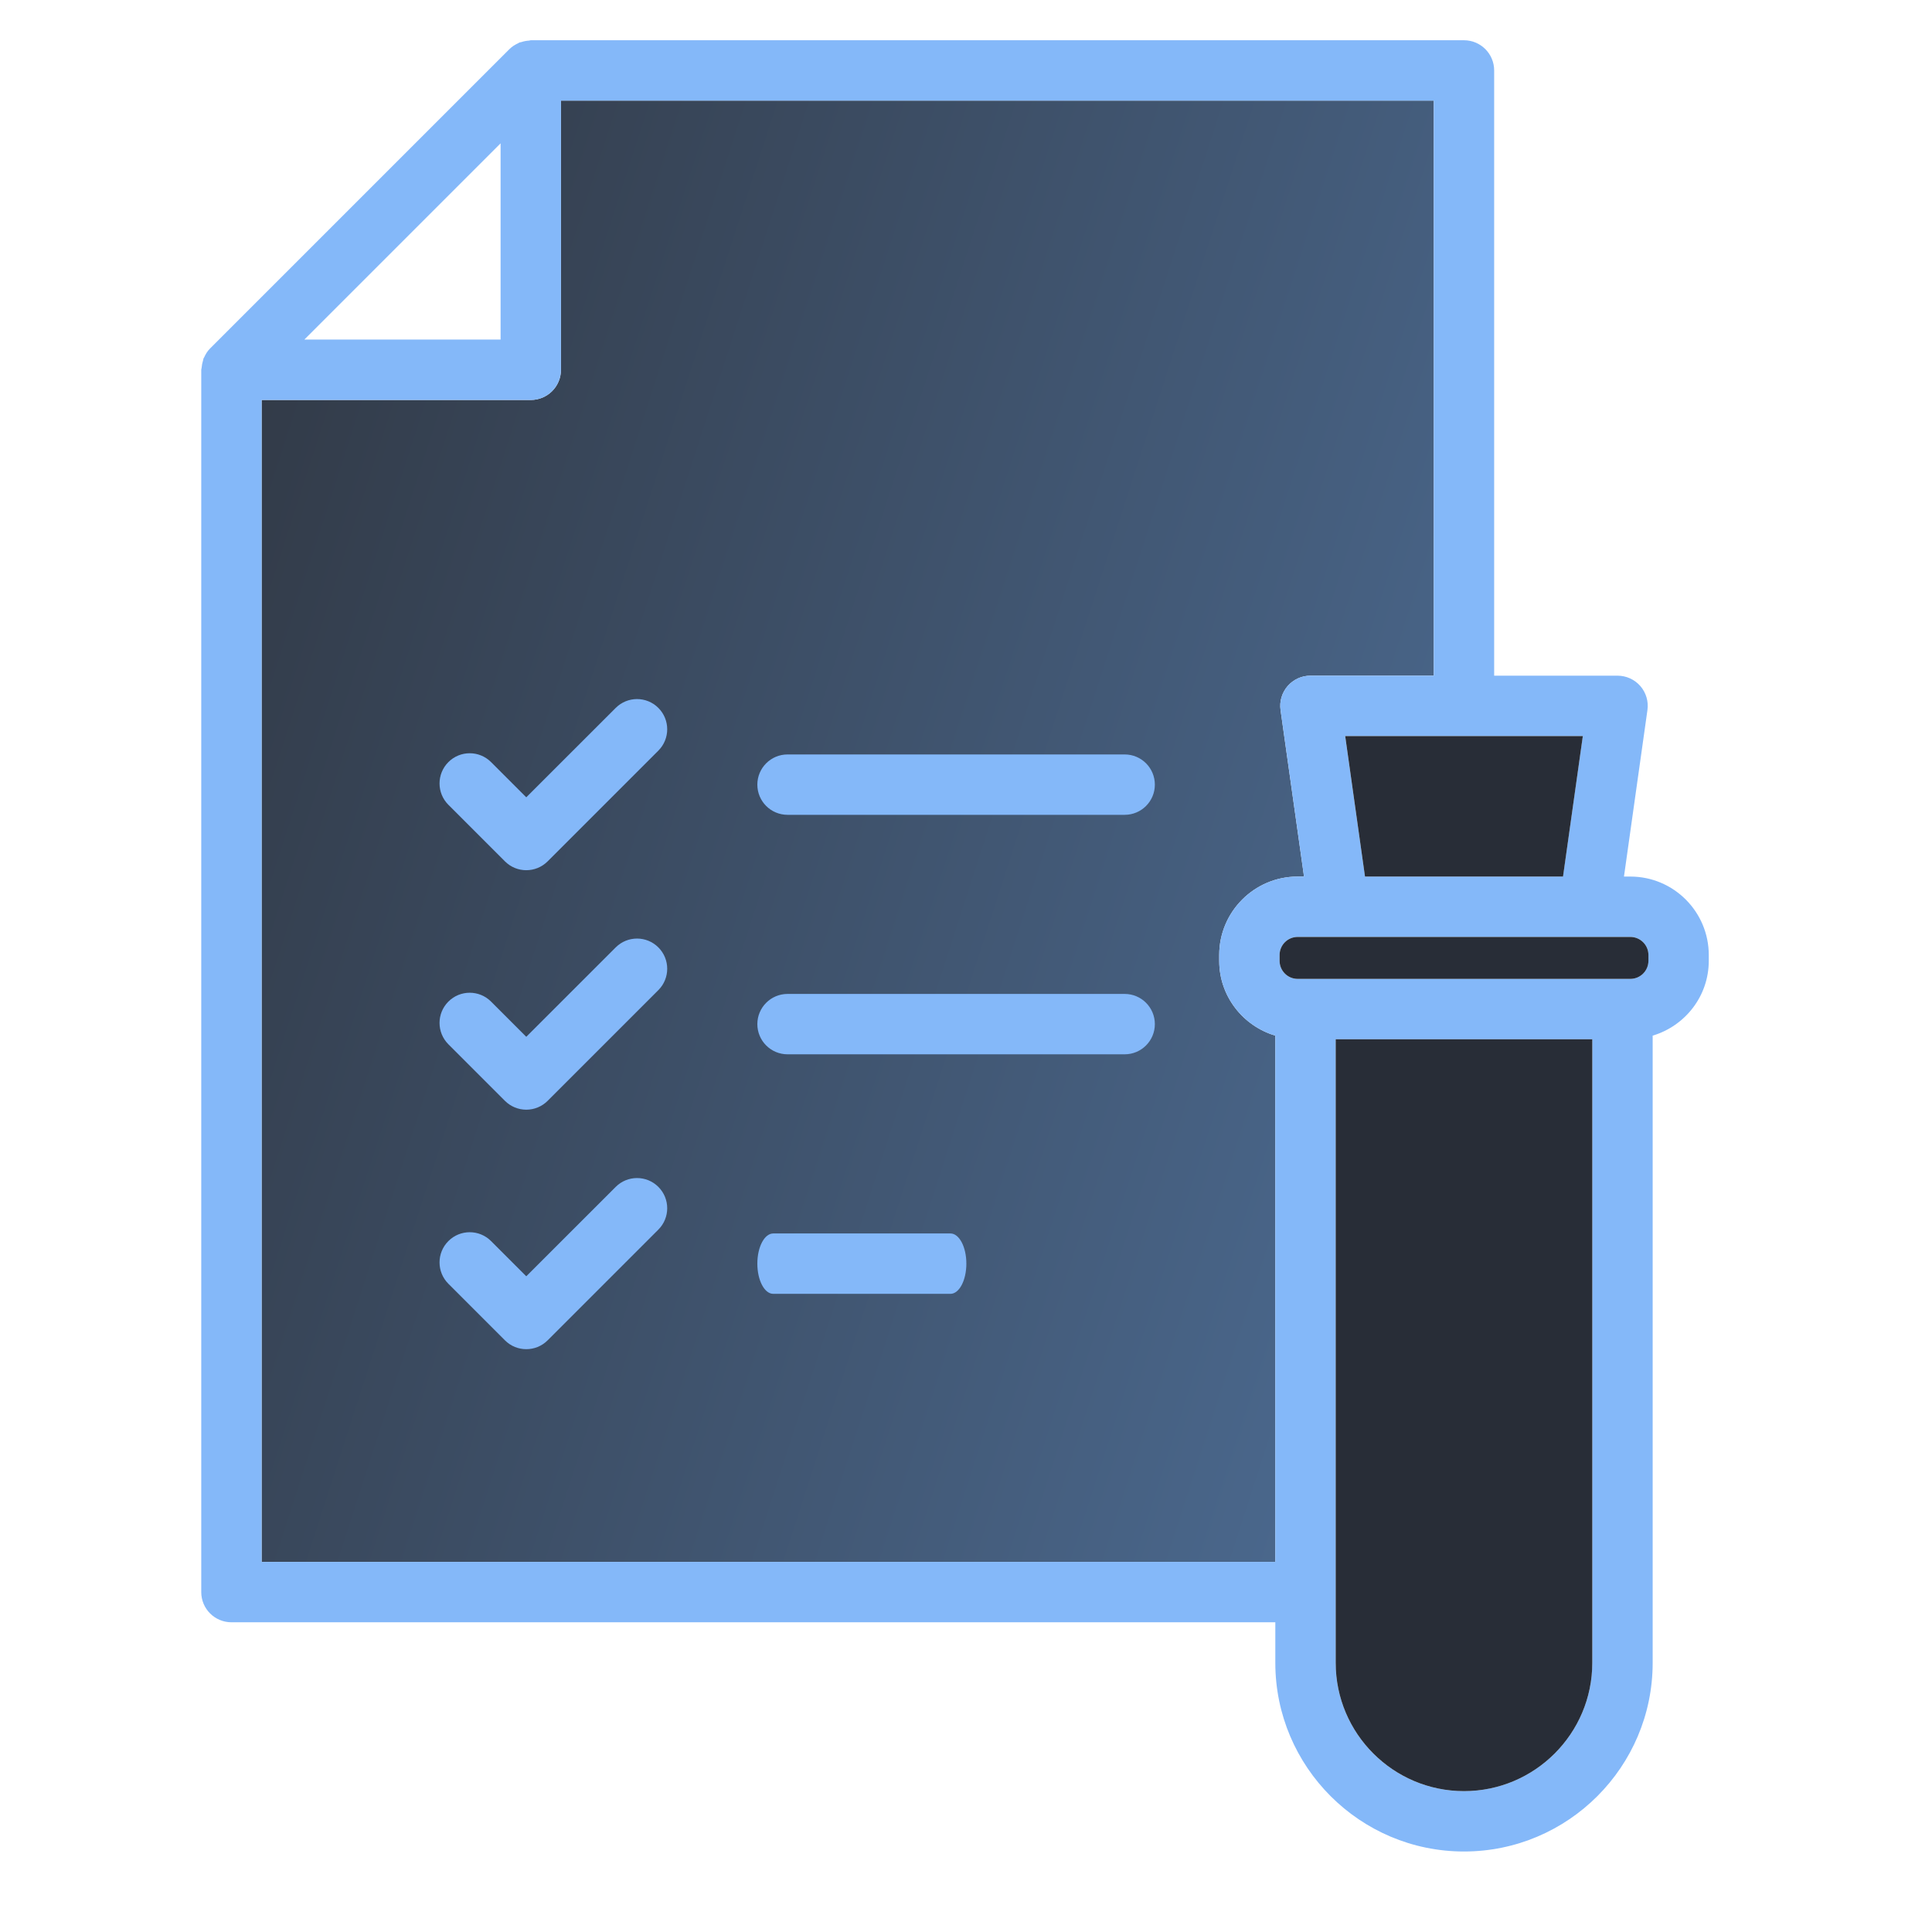 <svg xmlns="http://www.w3.org/2000/svg" width="48" height="48" viewBox="0 0 48 48" fill="none">
  <path d="M35.622 16.787H32.557C32.34 16.787 32.134 16.881 31.991 17.045C31.849 17.209 31.784 17.427 31.815 17.642L32.398 21.778H32.239C31.165 21.778 30.291 22.652 30.291 23.727V23.871C30.291 24.752 30.881 25.49 31.685 25.73V38.805H6.5V9.937H13.187C13.601 9.937 13.937 9.602 13.937 9.187V2.5H35.622V16.787Z" fill="url(#paint0_linear_631_12024)"/>
  <path d="M5.073 8.877C5.069 8.886 5.061 8.893 5.057 8.903C5.05 8.919 5.051 8.937 5.045 8.954C5.026 9.014 5.014 9.075 5.009 9.139C5.008 9.155 5 9.171 5 9.187V39.555C5 39.97 5.336 40.305 5.75 40.305H31.685V41.313C31.685 43.897 33.788 46 36.372 46C38.957 46 41.06 43.897 41.06 41.313V25.73C41.863 25.49 42.454 24.752 42.454 23.871V23.727C42.454 22.652 41.58 21.778 40.506 21.778H40.347L40.93 17.642C40.961 17.427 40.896 17.209 40.754 17.045C40.611 16.881 40.404 16.787 40.187 16.787H37.122V1.75C37.122 1.336 36.786 1 36.372 1H13.187C13.172 1 13.157 1.008 13.141 1.009C13.076 1.013 13.013 1.025 12.951 1.046C12.935 1.051 12.918 1.05 12.903 1.057C12.893 1.06 12.887 1.068 12.878 1.072C12.798 1.109 12.722 1.155 12.657 1.22L5.22 8.657C5.155 8.721 5.109 8.797 5.073 8.877ZM12.437 3.561V8.437H7.561L12.437 3.561ZM39.56 41.313C39.56 43.07 38.13 44.5 36.372 44.5C34.615 44.5 33.185 43.07 33.185 41.313V25.82H39.56V41.313ZM40.954 23.727V23.871C40.954 24.119 40.753 24.32 40.506 24.32H32.239C31.992 24.32 31.791 24.119 31.791 23.871V23.727C31.791 23.479 31.992 23.278 32.239 23.278H40.506C40.753 23.278 40.954 23.479 40.954 23.727ZM38.832 21.778H33.913L33.42 18.287H39.324L38.832 21.778ZM35.622 16.787H32.557C32.34 16.787 32.134 16.881 31.991 17.045C31.849 17.209 31.784 17.427 31.815 17.642L32.398 21.778H32.239C31.165 21.778 30.291 22.652 30.291 23.727V23.871C30.291 24.752 30.881 25.49 31.685 25.73V38.805H6.5V9.937H13.187C13.601 9.937 13.937 9.602 13.937 9.187V2.5H35.622V16.787Z" fill="#84B8F9"/>
  <path d="M39.56 41.313C39.56 43.07 38.13 44.5 36.373 44.5C34.615 44.5 33.185 43.07 33.185 41.313V25.82H39.56V41.313ZM40.955 23.727V23.871C40.955 24.119 40.753 24.32 40.506 24.32H32.24C31.992 24.32 31.791 24.119 31.791 23.871V23.727C31.791 23.479 31.992 23.278 32.24 23.278H40.506C40.753 23.278 40.955 23.479 40.955 23.727ZM38.833 21.778H33.913L33.421 18.287H39.325L38.833 21.778Z" fill="#282D37"/>
  <path d="M15.297 17.588L13.075 19.809L12.2 18.934C11.907 18.641 11.433 18.641 11.14 18.934C10.847 19.227 10.847 19.702 11.14 19.995L12.545 21.4C12.692 21.547 12.883 21.62 13.075 21.62C13.267 21.62 13.459 21.547 13.606 21.4L16.357 18.649C16.65 18.356 16.65 17.881 16.357 17.588C16.064 17.295 15.59 17.295 15.297 17.588Z" fill="#84B8F9"/>
  <path d="M19.566 20.244H27.942C28.357 20.244 28.692 19.909 28.692 19.494C28.692 19.08 28.357 18.744 27.942 18.744H19.566C19.152 18.744 18.816 19.08 18.816 19.494C18.816 19.909 19.152 20.244 19.566 20.244Z" fill="#84B8F9"/>
  <path d="M15.297 23.538L13.075 25.759L12.2 24.884C11.907 24.591 11.433 24.591 11.14 24.884C10.847 25.177 10.847 25.651 11.14 25.945L12.545 27.35C12.686 27.491 12.877 27.57 13.075 27.57C13.274 27.57 13.465 27.491 13.606 27.35L16.357 24.599C16.65 24.306 16.65 23.831 16.357 23.538C16.064 23.245 15.59 23.245 15.297 23.538Z" fill="#84B8F9"/>
  <path d="M19.566 26.194H27.942C28.357 26.194 28.692 25.858 28.692 25.444C28.692 25.03 28.357 24.694 27.942 24.694H19.566C19.152 24.694 18.816 25.03 18.816 25.444C18.816 25.858 19.152 26.194 19.566 26.194Z" fill="#84B8F9"/>
  <path d="M15.297 29.488L13.075 31.709L12.2 30.834C11.907 30.541 11.433 30.541 11.14 30.834C10.847 31.127 10.847 31.602 11.14 31.895L12.545 33.3C12.692 33.447 12.883 33.52 13.075 33.52C13.267 33.52 13.459 33.447 13.606 33.3L16.357 30.549C16.65 30.256 16.65 29.781 16.357 29.488C16.064 29.195 15.59 29.195 15.297 29.488Z" fill="#84B8F9"/>
  <path d="M19.211 32.145H23.614C23.832 32.145 24.009 31.809 24.009 31.395C24.009 30.98 23.832 30.645 23.614 30.645H19.211C18.993 30.645 18.816 30.98 18.816 31.395C18.816 31.809 18.993 32.145 19.211 32.145Z" fill="#84B8F9"/>
  <defs>
    <linearGradient id="paint0_linear_631_12024" x1="38.75" y1="31.721" x2="-2.788" y2="18.308" gradientUnits="userSpaceOnUse">
      <stop stop-color="#4D6D95"/>
      <stop offset="1" stop-color="#2E333C"/>
    </linearGradient>
  </defs>
</svg>